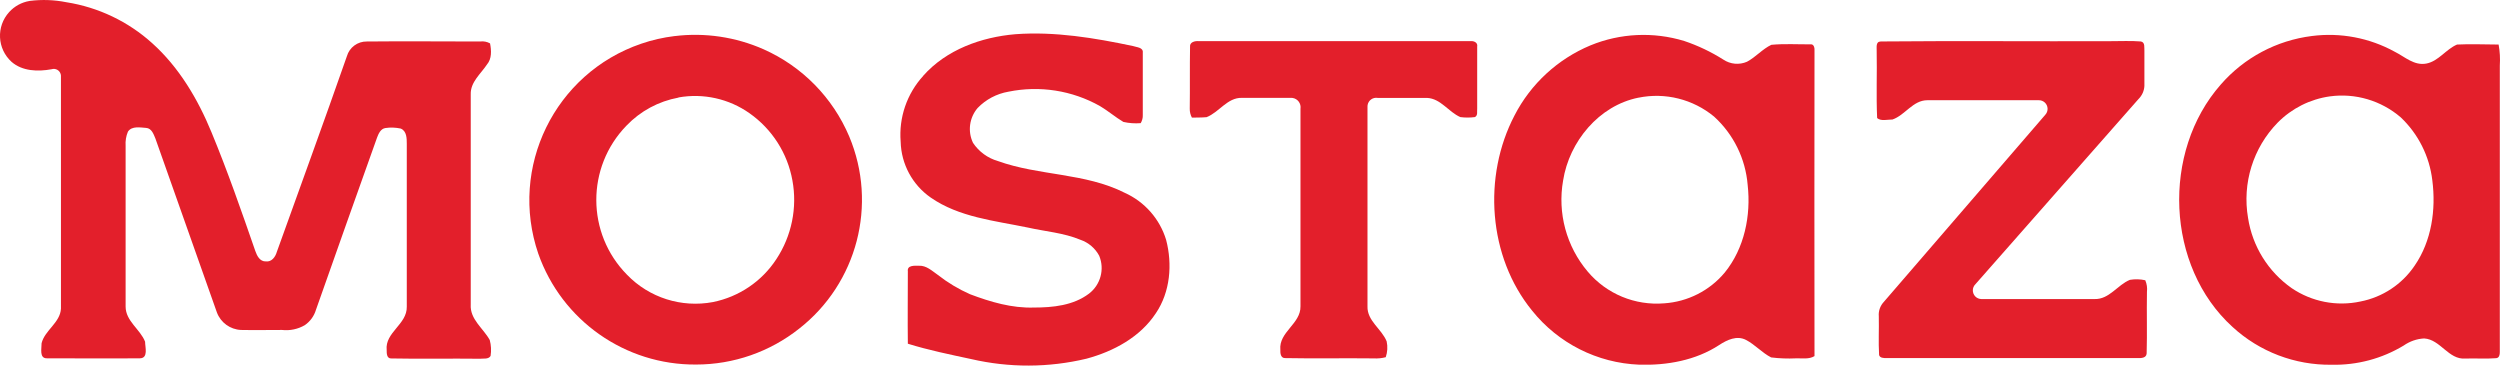 <?xml version="1.0" encoding="UTF-8"?><svg id="Layer_1" xmlns="http://www.w3.org/2000/svg" viewBox="0 0 754.78 110.37"><defs><style>.cls-1{fill:#e31f2b;stroke-width:0px;}</style></defs><path class="cls-1" d="M9.03.27c3.67-.46,7.37-.32,10.99.4,9.67,1.52,18.68,5.82,25.94,12.38,8.06,7.23,13.76,16.84,17.89,26.88,4.87,11.76,9.05,23.78,13.22,35.82.5,1.44,1.38,3.25,3.19,3.17,1.76.23,2.88-1.36,3.31-2.85,7.06-19.68,14.25-39.32,21.15-59.07.77-2.69,3.25-4.52,6.05-4.47,11.39-.12,22.79,0,34.18,0,1.04-.14,2.09.06,3,.57.42,2.12.56,4.64-.94,6.39-1.87,2.83-5.01,5.28-4.89,9.01v63.45c-.28,4.47,3.79,7.16,5.74,10.71.42,1.56.5,3.2.25,4.81-.65,1.07-2.15.71-3.2.84-8.9-.11-17.83.09-26.73-.09-1.45.08-1.44-1.55-1.44-2.54-.56-5.34,6.19-7.74,6.07-13.08v-49.15c0-1.64,0-3.9-1.84-4.64-1.53-.32-3.09-.39-4.64-.15-1.42.23-2.06,1.72-2.51,2.92-6.19,17.32-12.33,34.63-18.43,51.95-.56,1.89-1.75,3.53-3.37,4.64-2.07,1.21-4.49,1.72-6.89,1.45-4.12,0-8.25.08-12.38,0-3.27-.15-6.13-2.23-7.27-5.29-6.19-17.53-12.38-35.05-18.57-52.52-.54-1.28-1.13-3.09-2.8-3.19s-4.3-.68-5.49,1.13c-.57,1.35-.8,2.82-.7,4.29v48.51c0,4.41,4.41,6.84,5.88,10.62,0,1.64,1.04,4.95-1.55,5.01-9.28.08-18.69,0-28.04,0-2.45.08-1.62-3.02-1.66-4.55.97-3.95,5.63-6.19,5.85-10.46V22.83c-.08-1.21-1.11-2.1-2.32-2.03-.2.02-.4.06-.6.12-4.05.73-8.71.6-11.98-2.24C-.86,14.74-1.2,8.01,2.77,3.64,4.37,1.88,6.53.69,8.88.3l.15-.03Z"/><path class="cls-1" d="M203.66,10.9c9.16-1.13,18.46.26,26.9,3.99,11.64,5.18,20.86,14.58,25.83,26.31,8.62,20.54,2.43,44.3-15.12,58.03-8.85,7.01-19.81,10.83-31.1,10.83-21.4.17-40.54-13.28-47.65-33.46-8.93-26.08,4.97-54.46,31.04-63.39,3.28-1.13,6.67-1.9,10.11-2.32ZM204.84,29.47c-5.99,1.1-11.48,4.05-15.69,8.45-12.21,12.55-12.15,32.56.15,45.02,6.7,6.95,16.45,10.04,25.94,8.26,7.86-1.58,14.78-6.25,19.16-12.97,4.61-6.99,6.36-15.51,4.84-23.75-1.47-8.2-6.13-15.49-12.95-20.29-6.22-4.39-13.94-6.11-21.45-4.77v.05Z"/><path class="cls-1" d="M278.7,22.91c7.01-7.92,17.58-11.71,27.85-12.58,11.92-.88,23.85,1.11,35.48,3.56,1.1.4,3.2.37,2.99,2.04v18.76c.05.88-.19,1.75-.63,2.49-1.75.14-3.51.02-5.23-.37-2.45-1.45-4.64-3.36-7.09-4.8-8.39-4.72-18.2-6.25-27.64-4.32-3.54.62-6.79,2.34-9.28,4.92-2.49,2.92-3.05,7.04-1.39,10.51,1.78,2.68,4.46,4.63,7.54,5.51,12.38,4.46,26.31,3.53,38.27,9.58,6.02,2.71,10.58,7.89,12.5,14.21,1.93,7.37,1.25,15.71-3.09,22.13-4.74,7.23-12.78,11.54-20.95,13.74-11.44,2.74-23.35,2.77-34.8.12-6.42-1.38-12.88-2.69-19.14-4.64-.09-7.29,0-14.59,0-21.88-.26-1.89,2.12-1.66,3.33-1.66,2.27-.12,3.96,1.55,5.73,2.77,2.99,2.34,6.25,4.3,9.72,5.83,6.19,2.34,12.63,4.24,19.28,4.02,5.73,0,11.9-.62,16.62-4.19,3.51-2.68,4.78-7.38,3.09-11.45-1.21-2.26-3.23-3.98-5.65-4.81-5.08-2.12-10.63-2.51-15.95-3.71-9.97-2.06-20.69-3.09-29.26-9.04-5.54-3.85-8.91-10.11-9.08-16.85-.59-7.29,1.87-14.48,6.81-19.89Z"/><path class="cls-1" d="M480.18,13.7c8.99-3.7,19-4.16,28.3-1.33,4.15,1.39,8.11,3.28,11.81,5.62,2.12,1.42,4.81,1.67,7.15.65,2.65-1.41,4.64-3.82,7.35-5.11,3.92-.37,7.89-.12,11.84-.14,1.05-.15,1.27,1.19,1.19,1.97,0,30.72-.08,61.44,0,92.15-1.7,1.05-3.74.6-5.62.68-2.49.12-5,.03-7.47-.28-2.77-1.41-4.86-3.87-7.61-5.29s-5.71,0-8.08,1.55c-7.1,4.64-15.78,6.19-24.16,5.93-12.63-.5-24.43-6.45-32.33-16.33-13.26-16.25-14.93-40.5-5.29-58.93,4.91-9.53,13.03-17.01,22.92-21.14ZM494.65,29.49c-11.92,2.4-20.88,13.25-22.73,25.01-1.73,9.81.99,19.89,7.43,27.5,5.69,6.75,14.3,10.31,23.1,9.58,7.1-.48,13.7-3.82,18.26-9.28,5.96-7.32,7.97-17.25,6.93-26.48-.65-7.91-4.27-15.29-10.15-20.63-6.36-5.25-14.76-7.35-22.84-5.69h0Z"/><path class="cls-1" d="M697.99,10.87c8.64-1.11,17.39.56,25.01,4.75,3.09,1.55,5.86,4.26,9.53,3.57s5.91-4.3,9.28-5.74c4.18-.22,8.36,0,12.55,0,.39,2.1.5,4.24.36,6.36v86.49c0,.77-.15,1.75-1.1,1.84-3.09.25-6.19,0-9.28.11-5.12.42-7.52-5.77-12.46-6.07-2.23.12-4.36.87-6.19,2.15-6.56,3.96-14.1,5.96-21.76,5.79-11.05.15-21.74-3.92-29.88-11.39-20.19-18.32-21.48-52.89-3.57-73.21,7.06-8.11,16.85-13.32,27.51-14.65ZM703.38,29.1c-5.97.85-11.51,3.64-15.74,7.94-7.41,7.6-10.72,18.28-8.93,28.74,1.32,8.59,6.08,16.25,13.2,21.23,6.07,4.1,13.54,5.56,20.71,4.02,6.69-1.3,12.58-5.18,16.39-10.83,5.12-7.43,6.47-16.9,5.34-25.72-.85-7.29-4.24-14.04-9.56-19.07-5.91-5.06-13.7-7.37-21.4-6.31Z"/><path class="cls-1" d="M359.29,14.12c-.15-1.45,1.55-1.8,2.6-1.7h82.09c.99-.11,2.24.43,2,1.64v18.71c-.11.88.28,2.09-.7,2.58-1.45.19-2.94.19-4.39,0-3.57-1.55-5.9-5.6-10.04-5.79h-14.9c-1.44-.25-2.82.71-3.06,2.17-.03.14-.03.28-.03.42v60.35c-.14,4.38,4.3,6.82,5.79,10.57.34,1.58.25,3.23-.28,4.77-1.19.32-2.43.43-3.67.36-8.91-.11-17.83.09-26.74-.09-1.36,0-1.45-1.55-1.41-2.52-.51-5.35,6.19-7.83,6.08-13.11v-59.64c.25-1.55-.8-3.02-2.37-3.27-.14-.02-.28-.03-.42-.03h-14.9c-4.41-.11-6.87,4.36-10.66,5.83-1.55.15-2.96.09-4.43.14-.45-.84-.67-1.76-.65-2.71.09-6.22-.02-12.46.09-18.68Z"/><path class="cls-1" d="M567.79,12.52c23.21-.22,46.42,0,69.51-.09,3.02,0,6.05-.15,9.07.09,1.33.28.96,1.86,1.05,2.86v10.57c-.08,1.49-.71,2.89-1.78,3.95-16.4,18.63-32.81,37.26-49.23,55.9-1.04,1.01-1.05,2.66-.05,3.7.48.5,1.15.77,1.83.79h34.2c4.43.12,6.89-4.27,10.65-5.8,1.55-.26,3.11-.22,4.64.12.48,1.11.65,2.32.51,3.51-.11,6.19.09,12.38-.09,18.57-.09,1.45-1.69,1.45-2.75,1.42h-75.83c-.8,0-1.97,0-2.2-.94-.23-3.9,0-7.74-.09-11.68-.14-1.61.43-3.2,1.55-4.38,16.23-18.82,32.47-37.64,48.7-56.44.99-1.05.94-2.71-.11-3.7-.5-.46-1.15-.73-1.83-.71h-33.66c-4.35,0-6.7,4.5-10.51,5.82-1.55,0-3.47.57-4.64-.43-.31-6.76,0-13.56-.14-20.33.05-.97-.36-2.74,1.19-2.79Z"/></svg>